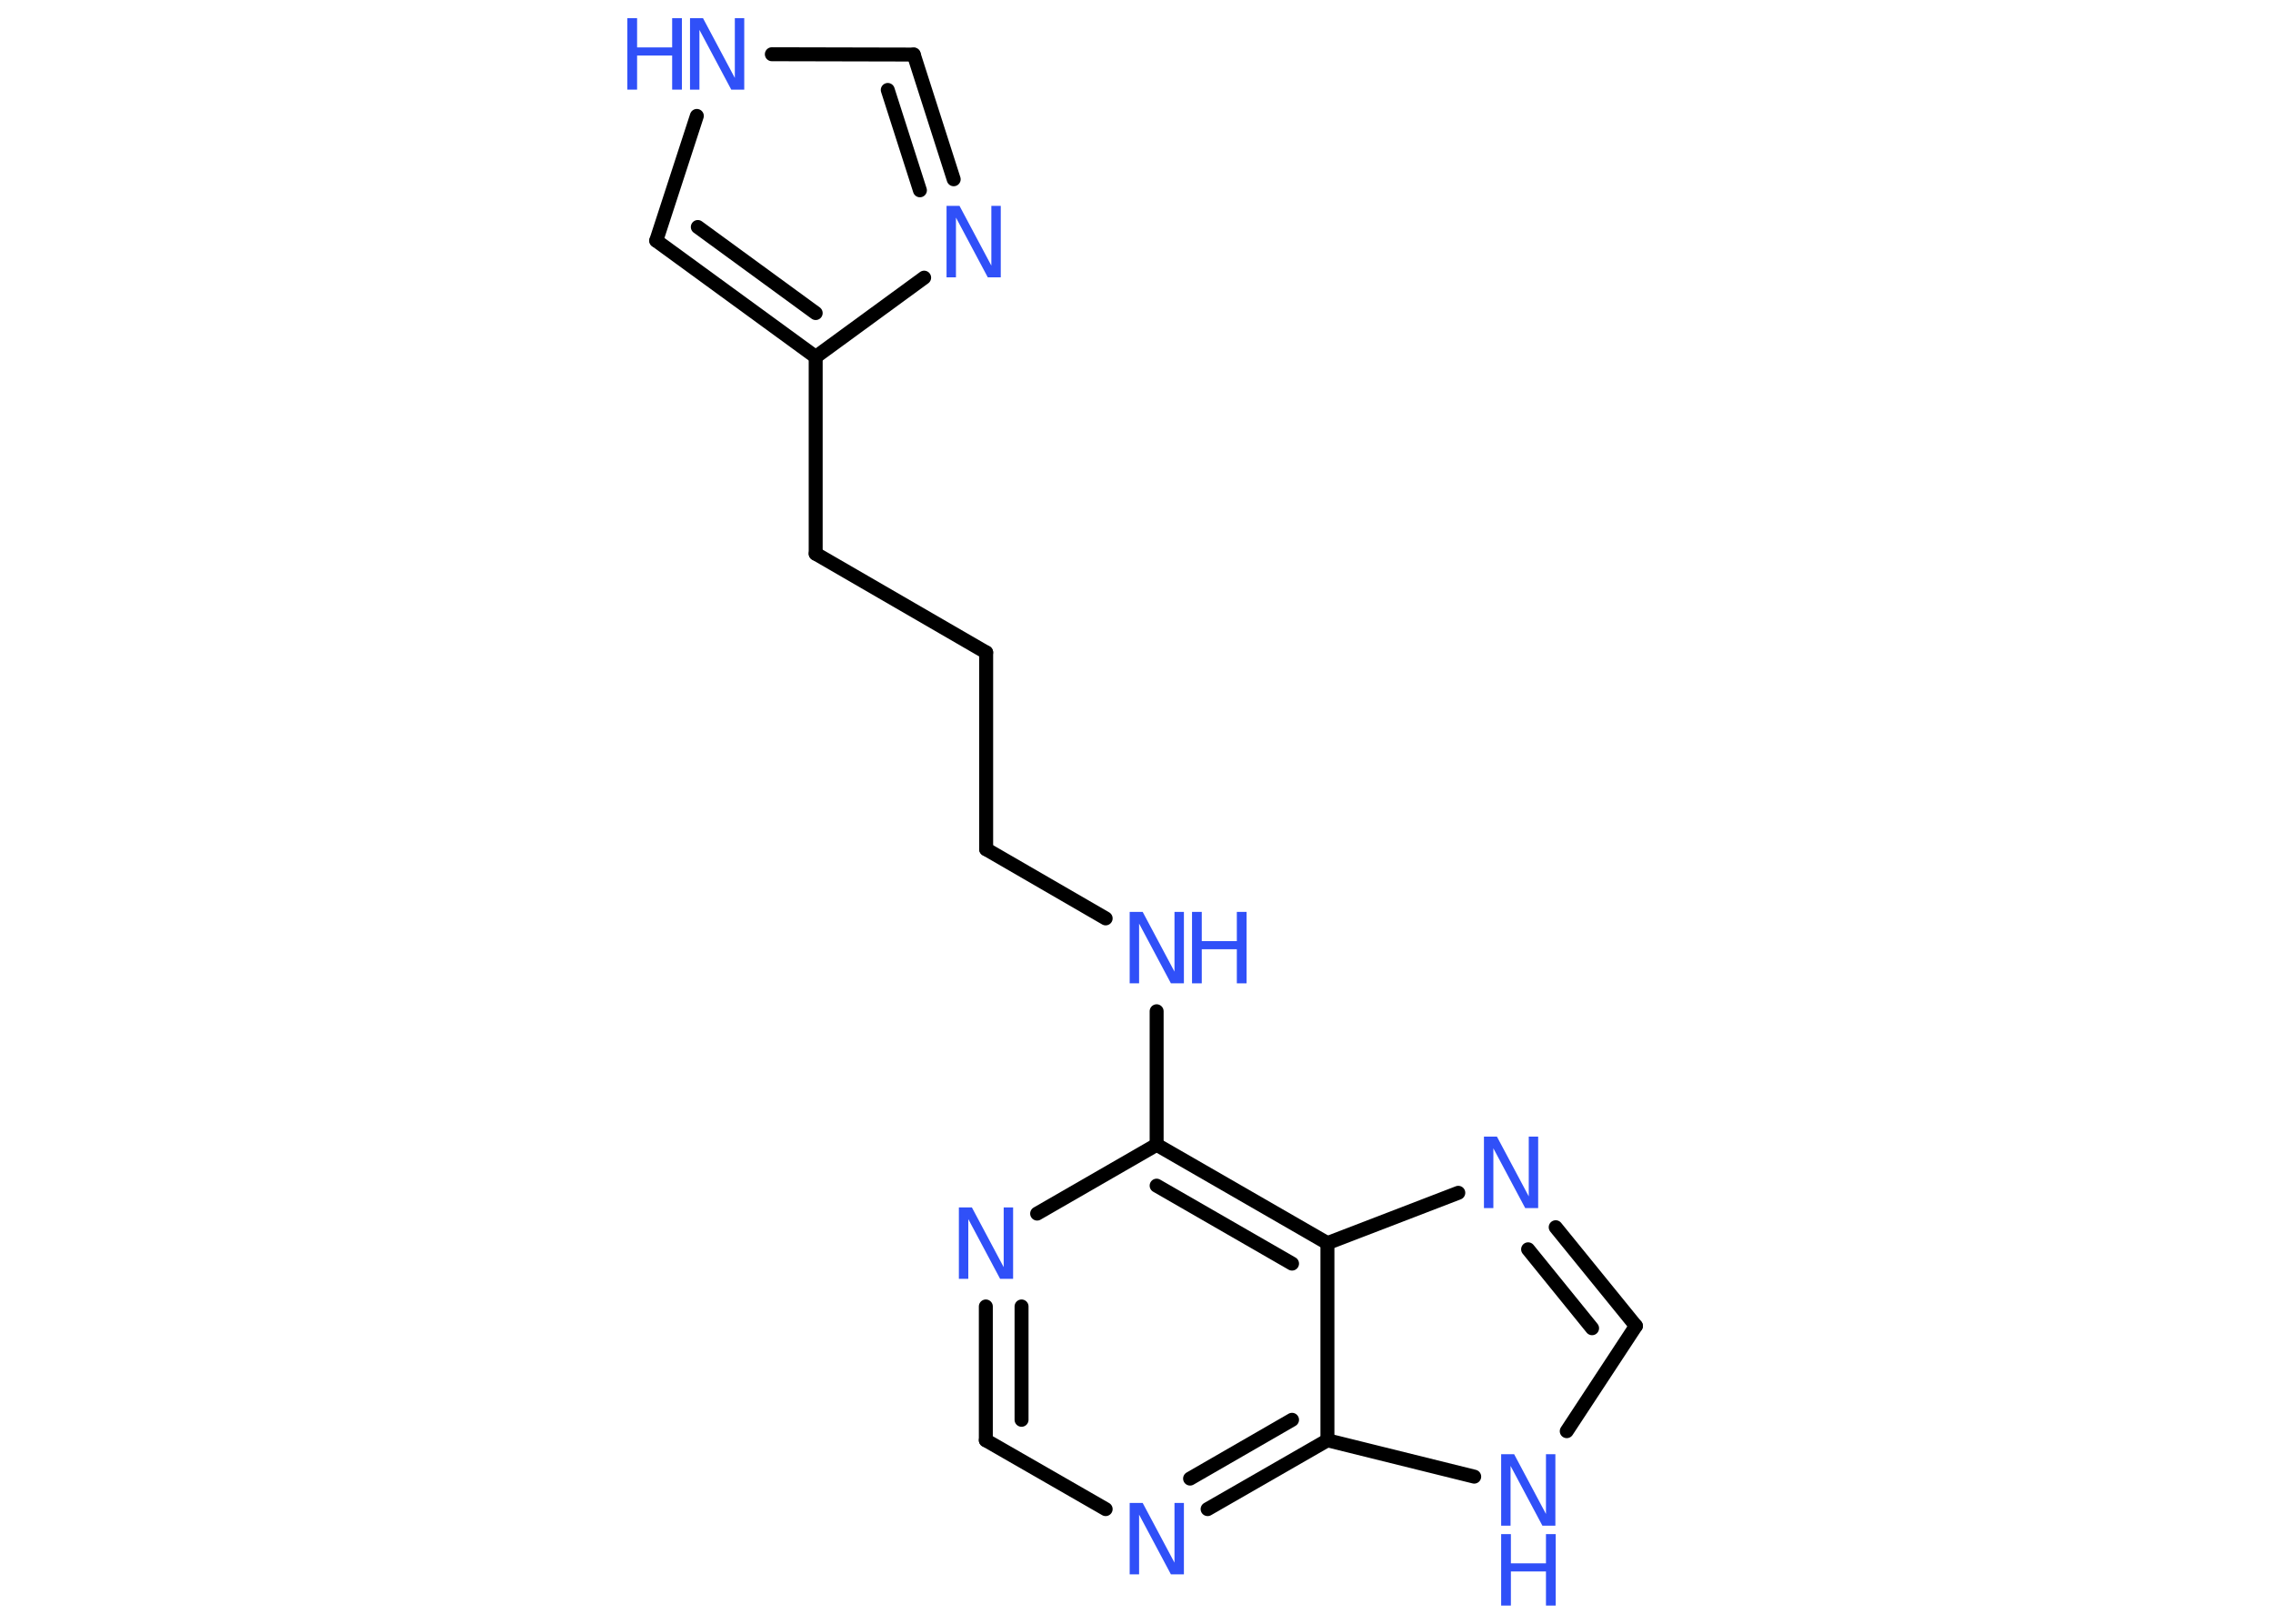 <?xml version='1.0' encoding='UTF-8'?>
<!DOCTYPE svg PUBLIC "-//W3C//DTD SVG 1.1//EN" "http://www.w3.org/Graphics/SVG/1.1/DTD/svg11.dtd">
<svg version='1.2' xmlns='http://www.w3.org/2000/svg' xmlns:xlink='http://www.w3.org/1999/xlink' width='70.0mm' height='50.0mm' viewBox='0 0 70.0 50.0'>
  <desc>Generated by the Chemistry Development Kit (http://github.com/cdk)</desc>
  <g stroke-linecap='round' stroke-linejoin='round' stroke='#000000' stroke-width='.43' fill='#3050F8'>
    <rect x='.0' y='.0' width='70.0' height='50.0' fill='#FFFFFF' stroke='none'/>
    <g id='mol1' class='mol'>
      <g id='mol1bnd1' class='bond'>
        <line x1='30.36' y1='40.23' x2='30.36' y2='44.35'/>
        <line x1='31.46' y1='40.23' x2='31.46' y2='43.72'/>
      </g>
      <line id='mol1bnd2' class='bond' x1='31.94' y1='37.37' x2='35.62' y2='35.25'/>
      <line id='mol1bnd3' class='bond' x1='35.62' y1='35.25' x2='35.62' y2='31.14'/>
      <line id='mol1bnd4' class='bond' x1='34.05' y1='28.28' x2='30.37' y2='26.15'/>
      <line id='mol1bnd5' class='bond' x1='30.37' y1='26.15' x2='30.37' y2='20.09'/>
      <line id='mol1bnd6' class='bond' x1='30.37' y1='20.09' x2='25.12' y2='17.05'/>
      <line id='mol1bnd7' class='bond' x1='25.12' y1='17.05' x2='25.12' y2='10.99'/>
      <g id='mol1bnd8' class='bond'>
        <line x1='20.21' y1='7.41' x2='25.12' y2='10.99'/>
        <line x1='21.49' y1='6.99' x2='25.12' y2='9.64'/>
      </g>
      <line id='mol1bnd9' class='bond' x1='20.21' y1='7.41' x2='21.46' y2='3.57'/>
      <line id='mol1bnd10' class='bond' x1='23.77' y1='1.67' x2='28.14' y2='1.68'/>
      <g id='mol1bnd11' class='bond'>
        <line x1='29.37' y1='5.52' x2='28.14' y2='1.68'/>
        <line x1='28.33' y1='5.86' x2='27.34' y2='2.77'/>
      </g>
      <line id='mol1bnd12' class='bond' x1='25.12' y1='10.99' x2='28.46' y2='8.55'/>
      <g id='mol1bnd13' class='bond'>
        <line x1='40.88' y1='38.28' x2='35.62' y2='35.25'/>
        <line x1='39.79' y1='38.91' x2='35.62' y2='36.51'/>
      </g>
      <line id='mol1bnd14' class='bond' x1='40.88' y1='38.28' x2='44.91' y2='36.73'/>
      <g id='mol1bnd15' class='bond'>
        <line x1='50.38' y1='40.83' x2='47.91' y2='37.79'/>
        <line x1='49.03' y1='40.9' x2='47.06' y2='38.47'/>
      </g>
      <line id='mol1bnd16' class='bond' x1='50.38' y1='40.83' x2='48.25' y2='44.07'/>
      <line id='mol1bnd17' class='bond' x1='45.4' y1='45.47' x2='40.88' y2='44.35'/>
      <line id='mol1bnd18' class='bond' x1='40.88' y1='38.28' x2='40.88' y2='44.35'/>
      <g id='mol1bnd19' class='bond'>
        <line x1='37.19' y1='46.47' x2='40.88' y2='44.35'/>
        <line x1='36.65' y1='45.53' x2='39.79' y2='43.72'/>
      </g>
      <line id='mol1bnd20' class='bond' x1='30.36' y1='44.35' x2='34.05' y2='46.47'/>
      <path id='mol1atm2' class='atom' d='M29.53 37.18h.4l.98 1.84v-1.84h.29v2.2h-.4l-.98 -1.84v1.84h-.29v-2.2z' stroke='none'/>
      <g id='mol1atm4' class='atom'>
        <path d='M34.79 28.08h.4l.98 1.84v-1.84h.29v2.2h-.4l-.98 -1.84v1.84h-.29v-2.2z' stroke='none'/>
        <path d='M36.71 28.08h.3v.9h1.08v-.9h.3v2.2h-.3v-1.05h-1.08v1.05h-.3v-2.2z' stroke='none'/>
      </g>
      <g id='mol1atm10' class='atom'>
        <path d='M21.25 .56h.4l.98 1.84v-1.84h.29v2.2h-.4l-.98 -1.84v1.84h-.29v-2.2z' stroke='none'/>
        <path d='M19.32 .56h.3v.9h1.08v-.9h.3v2.2h-.3v-1.05h-1.08v1.05h-.3v-2.2z' stroke='none'/>
      </g>
      <path id='mol1atm12' class='atom' d='M29.15 6.34h.4l.98 1.84v-1.84h.29v2.2h-.4l-.98 -1.84v1.84h-.29v-2.2z' stroke='none'/>
      <path id='mol1atm14' class='atom' d='M45.7 35.0h.4l.98 1.84v-1.84h.29v2.2h-.4l-.98 -1.84v1.84h-.29v-2.2z' stroke='none'/>
      <g id='mol1atm16' class='atom'>
        <path d='M46.23 44.78h.4l.98 1.84v-1.84h.29v2.2h-.4l-.98 -1.84v1.84h-.29v-2.2z' stroke='none'/>
        <path d='M46.23 47.24h.3v.9h1.08v-.9h.3v2.2h-.3v-1.05h-1.08v1.05h-.3v-2.2z' stroke='none'/>
      </g>
      <path id='mol1atm18' class='atom' d='M34.79 46.28h.4l.98 1.84v-1.84h.29v2.2h-.4l-.98 -1.84v1.84h-.29v-2.2z' stroke='none'/>
    </g>
  </g>
</svg>
